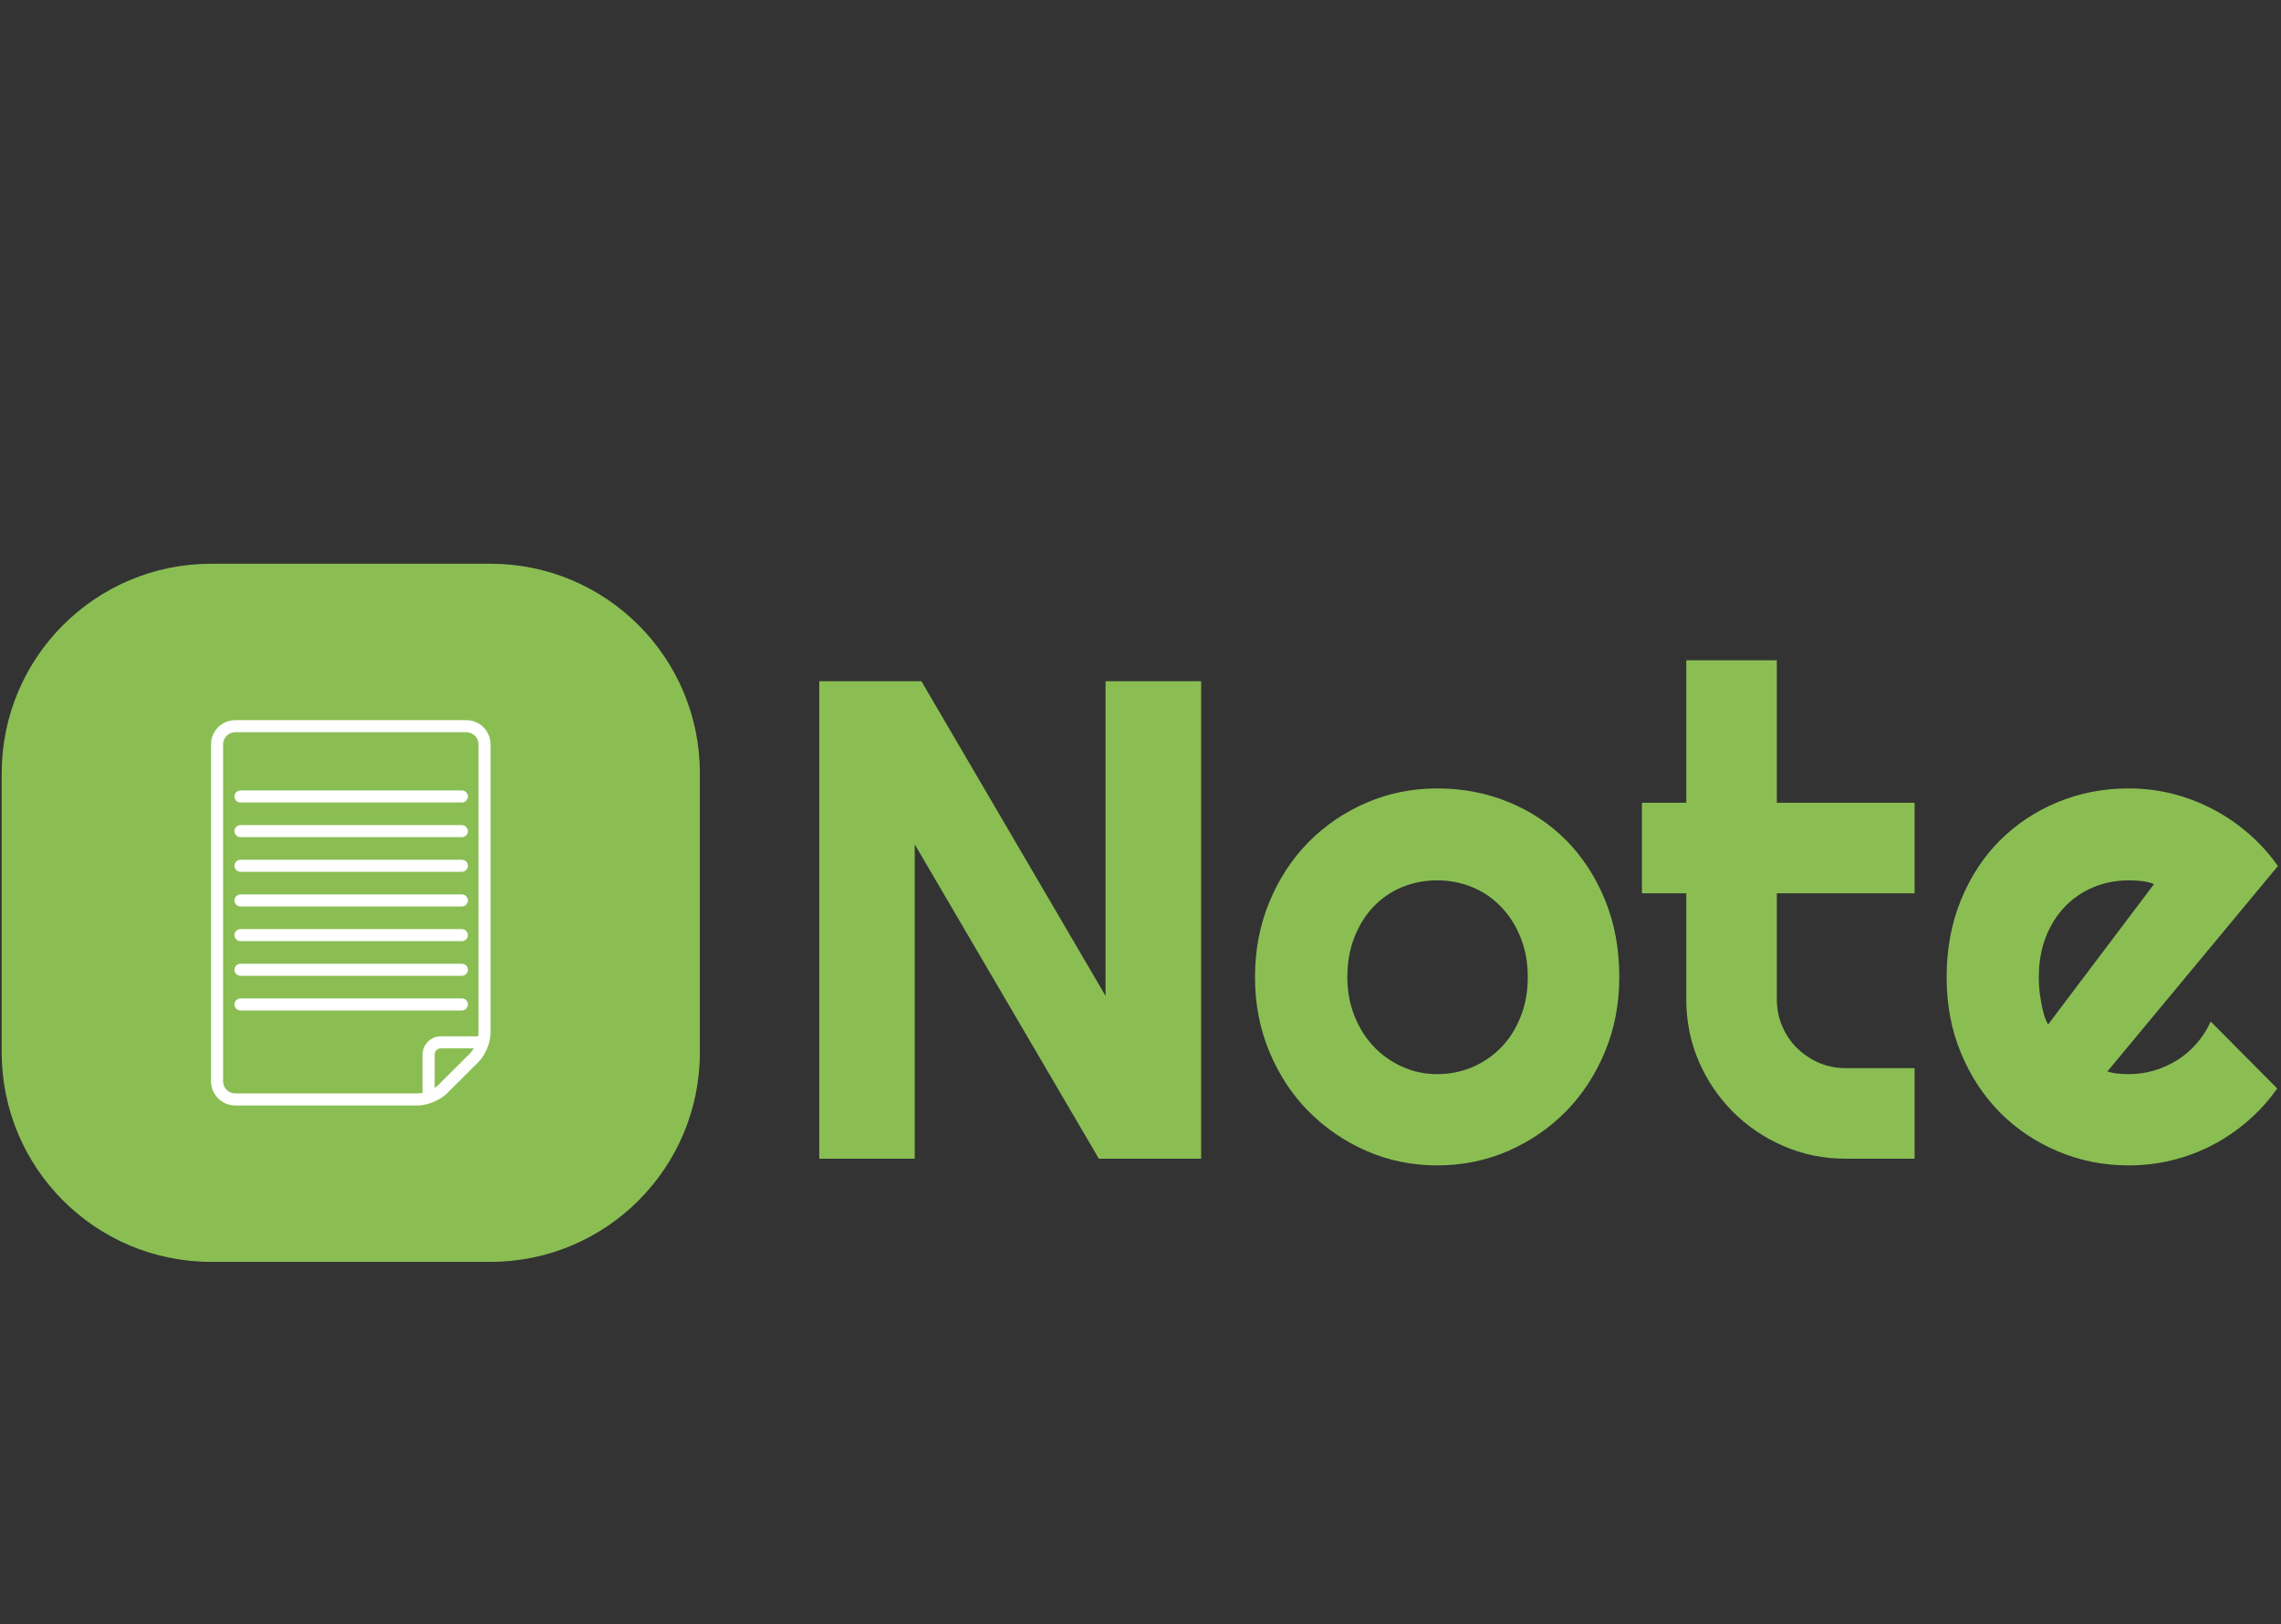 <svg width="1501" height="1069" viewBox="0 0 1501 1069" fill="none" xmlns="http://www.w3.org/2000/svg">
<rect x="0" y="0" width="1501" height="1069" fill="#333333" stroke="none"/>
<g clip-path="url(#clip0_191_4)">
<g clip-path="url(#clip1_191_4)">
<g clip-path="url(#clip2_191_4)">
<g clip-path="url(#clip3_191_4)">
<g clip-path="url(#clip4_191_4)">
<g clip-path="url(#clip5_191_4)">
<g clip-path="url(#clip6_191_4)">
<g clip-path="url(#clip7_191_4)">
<g clip-path="url(#clip8_191_4)">
<path d="M790.404 448.3V762.509H723.092L601.932 555.639V762.509H539.108V448.3H606.33L727.49 655.35V448.3H790.404ZM1065.57 643.054C1065.57 660.585 1062.43 676.919 1056.15 692.057C1049.87 707.194 1041.34 720.268 1030.57 731.277C1019.74 742.286 1007.06 750.992 992.518 757.394C977.978 763.736 962.392 766.907 945.759 766.907C929.245 766.907 913.718 763.736 899.179 757.394C884.64 750.992 871.925 742.286 861.036 731.277C850.146 720.268 841.561 707.194 835.278 692.057C828.996 676.919 825.855 660.585 825.855 643.054C825.855 625.284 828.996 608.8 835.278 593.603C841.561 578.405 850.146 565.272 861.036 554.203C871.925 543.194 884.64 534.548 899.179 528.266C913.718 521.983 929.245 518.842 945.759 518.842C962.392 518.842 977.978 521.804 992.518 527.727C1007.06 533.651 1019.74 542.057 1030.57 552.947C1041.34 563.836 1049.87 576.909 1056.15 592.167C1062.43 607.424 1065.57 624.386 1065.57 643.054ZM1005.35 643.054C1005.35 633.421 1003.77 624.715 1000.59 616.937C997.484 609.099 993.206 602.368 987.761 596.744C982.376 591.12 976.064 586.812 968.824 583.82C961.584 580.828 953.896 579.333 945.759 579.333C937.562 579.333 929.843 580.828 922.603 583.82C915.364 586.812 909.081 591.12 903.756 596.744C898.431 602.368 894.243 609.099 891.191 616.937C888.14 624.715 886.614 633.421 886.614 643.054C886.614 652.149 888.14 660.555 891.191 668.273C894.243 676.052 898.431 682.783 903.756 688.467C909.081 694.151 915.364 698.638 922.603 701.929C929.843 705.22 937.562 706.865 945.759 706.865C953.896 706.865 961.584 705.34 968.824 702.288C976.064 699.177 982.376 694.869 987.761 689.364C993.206 683.8 997.484 677.069 1000.59 669.171C1003.77 661.273 1005.35 652.567 1005.35 643.054ZM1259.88 762.509H1214.56C1200.08 762.509 1186.49 759.757 1173.81 754.252C1161.13 748.808 1150 741.299 1140.42 731.726C1130.85 722.152 1123.31 711.024 1117.81 698.339C1112.36 685.595 1109.64 672.013 1109.64 657.593V587.859H1080.47V528.266H1109.64V434.479H1169.23V528.266H1259.88V587.859H1169.23V657.593C1169.23 663.876 1170.4 669.739 1172.73 675.184C1175.07 680.689 1178.27 685.475 1182.34 689.544C1186.46 693.612 1191.28 696.873 1196.79 699.326C1202.35 701.72 1208.27 702.916 1214.56 702.916H1259.88V762.509ZM1498.97 569.909L1386.78 705.07C1389.12 705.848 1391.45 706.327 1393.78 706.506C1396.12 706.746 1398.45 706.865 1400.78 706.865C1406.65 706.865 1412.27 706.057 1417.66 704.442C1423.04 702.827 1428.13 700.523 1432.91 697.531C1437.64 694.54 1441.86 690.89 1445.57 686.582C1449.34 682.274 1452.39 677.488 1454.72 672.222L1498.52 716.289C1492.96 724.187 1486.55 731.277 1479.31 737.559C1472.07 743.842 1464.27 749.167 1455.89 753.534C1447.51 757.902 1438.69 761.223 1429.41 763.497C1420.14 765.77 1410.6 766.907 1400.78 766.907C1384.27 766.907 1368.74 763.826 1354.2 757.663C1339.66 751.56 1326.95 743.034 1316.06 732.085C1305.23 721.135 1296.68 708.092 1290.39 692.954C1284.11 677.817 1280.97 661.183 1280.97 643.054C1280.97 624.506 1284.11 607.573 1290.39 592.256C1296.68 576.939 1305.23 563.866 1316.06 553.036C1326.95 542.207 1339.66 533.8 1354.2 527.817C1368.74 521.834 1384.27 518.842 1400.78 518.842C1410.6 518.842 1420.17 520.009 1429.5 522.342C1438.84 524.676 1447.69 528.056 1456.07 532.484C1464.5 536.852 1472.37 542.207 1479.67 548.549C1486.97 554.891 1493.4 562.011 1498.97 569.909ZM1347.74 674.197L1417.48 581.756C1414.66 580.739 1411.91 580.08 1409.22 579.781C1406.53 579.482 1403.72 579.333 1400.78 579.333C1392.59 579.333 1384.87 580.828 1377.63 583.82C1370.45 586.812 1364.17 591.09 1358.78 596.654C1353.46 602.218 1349.27 608.89 1346.22 616.668C1343.16 624.506 1341.64 633.301 1341.64 643.054C1341.64 645.268 1341.73 647.751 1341.91 650.503C1342.15 653.315 1342.54 656.127 1343.08 658.94C1343.55 661.811 1344.15 664.564 1344.87 667.196C1345.65 669.829 1346.61 672.162 1347.74 674.197Z" fill="#8ABE53"/>
</g>
</g>
</g>
</g>
<g clip-path="url(#clip9_191_4)">
<g clip-path="url(#clip10_191_4)">
<path d="M138.952 830.401C62.832 830.401 1.127 768.697 1.127 692.576V508.81C1.127 432.689 62.832 370.985 138.952 370.985H322.719C398.839 370.985 460.543 432.689 460.543 508.81V692.576C460.543 768.697 398.839 830.401 322.719 830.401H138.952Z" fill="#8ABE53"/>
<g clip-path="url(#clip11_191_4)">
<g clip-path="url(#clip12_191_4)">
<path d="M306.871 481.839C311.272 481.839 314.875 485.44 314.875 489.843V679.665C314.875 684.066 312.322 690.21 309.204 693.315L288.533 713.898C285.415 717.006 279.262 719.547 274.858 719.547H154.8C150.397 719.547 146.796 715.946 146.796 711.543V489.843C146.796 485.44 150.397 481.839 154.8 481.839H306.871ZM306.871 473.917H154.8C146.019 473.917 138.874 481.062 138.874 489.843V711.543C138.874 720.324 146.019 727.469 154.8 727.469H274.856C281.389 727.469 289.491 724.122 294.123 719.513L314.793 698.93C319.43 694.312 322.797 686.21 322.797 679.665V489.843C322.797 481.062 315.652 473.917 306.871 473.917Z" fill="white"/>
<path d="M282.059 721.91C279.87 721.91 278.098 720.135 278.098 717.949V693.938C278.098 687.342 283.465 681.973 290.063 681.973H314.075C316.264 681.973 318.036 683.748 318.036 685.934C318.036 688.12 316.261 689.895 314.075 689.895H290.063C287.835 689.895 286.023 691.706 286.023 693.935V717.946C286.02 720.135 284.248 721.91 282.059 721.91Z" fill="white"/>
<path d="M303.935 528.091H158.268C156.079 528.091 154.307 526.316 154.307 524.13C154.307 521.943 156.082 520.168 158.268 520.168H303.933C306.122 520.168 307.894 521.943 307.894 524.13C307.894 526.316 306.122 528.091 303.935 528.091Z" fill="white"/>
<path d="M303.935 550.899H158.268C156.079 550.899 154.307 549.124 154.307 546.938C154.307 544.752 156.082 542.977 158.268 542.977H303.933C306.122 542.977 307.894 544.752 307.894 546.938C307.894 549.124 306.122 550.899 303.935 550.899Z" fill="white"/>
<path d="M303.935 573.711H158.268C156.079 573.711 154.307 571.936 154.307 569.75C154.307 567.563 156.082 565.789 158.268 565.789H303.933C306.122 565.789 307.894 567.563 307.894 569.75C307.894 571.936 306.122 573.711 303.935 573.711Z" fill="white"/>
<path d="M303.935 596.522H158.268C156.079 596.522 154.307 594.747 154.307 592.561C154.307 590.375 156.082 588.6 158.268 588.6H303.933C306.122 588.6 307.894 590.375 307.894 592.561C307.894 594.747 306.122 596.522 303.935 596.522Z" fill="white"/>
<path d="M303.935 619.331H158.268C156.079 619.331 154.307 617.556 154.307 615.37C154.307 613.184 156.082 611.409 158.268 611.409H303.933C306.122 611.409 307.894 613.184 307.894 615.37C307.894 617.556 306.122 619.331 303.935 619.331Z" fill="white"/>
<path d="M303.935 642.142H158.268C156.079 642.142 154.307 640.368 154.307 638.181C154.307 635.995 156.082 634.22 158.268 634.22H303.933C306.122 634.22 307.894 635.995 307.894 638.181C307.894 640.368 306.122 642.142 303.935 642.142Z" fill="white"/>
<path d="M303.935 664.951H158.268C156.079 664.951 154.307 663.176 154.307 660.99C154.307 658.804 156.082 657.029 158.268 657.029H303.933C306.122 657.029 307.894 658.804 307.894 660.99C307.894 663.176 306.122 664.951 303.935 664.951Z" fill="white"/>
</g>
</g>
</g>
</g>
</g>
</g>
</g>
</g>
</g>
<defs>
<clipPath id="clip0_191_4">
<rect width="1500" height="1068" fill="white" transform="translate(0.091 0.397)"/>
</clipPath>
<clipPath id="clip1_191_4">
<rect width="1497.93" height="936.204" fill="white" transform="translate(1.127 132.591)"/>
</clipPath>
<clipPath id="clip2_191_4">
<rect width="1497.93" height="936.204" fill="white" transform="translate(1.127 132.591)"/>
</clipPath>
<clipPath id="clip3_191_4">
<rect width="1497.93" height="459.416" fill="white" transform="translate(1.127 370.985)"/>
</clipPath>
<clipPath id="clip4_191_4">
<rect width="1497.93" height="459.416" fill="white" transform="translate(1.127 370.985)"/>
</clipPath>
<clipPath id="clip5_191_4">
<rect width="960.032" height="332.428" fill="white" transform="translate(539.022 434.479)"/>
</clipPath>
<clipPath id="clip6_191_4">
<rect width="960.032" height="332.428" fill="white" transform="translate(539.022 434.479)"/>
</clipPath>
<clipPath id="clip7_191_4">
<rect width="960.032" height="332.428" fill="white" transform="translate(539.022 434.479)"/>
</clipPath>
<clipPath id="clip8_191_4">
<rect width="960.032" height="332.428" fill="white" transform="translate(539.022 434.479)"/>
</clipPath>
<clipPath id="clip9_191_4">
<rect width="459.416" height="459.416" fill="white" transform="translate(1.127 370.985)"/>
</clipPath>
<clipPath id="clip10_191_4">
<rect width="459.416" height="459.416" fill="white" transform="translate(1.127 370.985)"/>
</clipPath>
<clipPath id="clip11_191_4">
<rect width="183.923" height="253.552" fill="white" transform="translate(138.874 473.917)"/>
</clipPath>
<clipPath id="clip12_191_4">
<rect width="183.923" height="253.552" fill="white" transform="translate(138.874 473.917)"/>
</clipPath>
</defs>
</svg>
